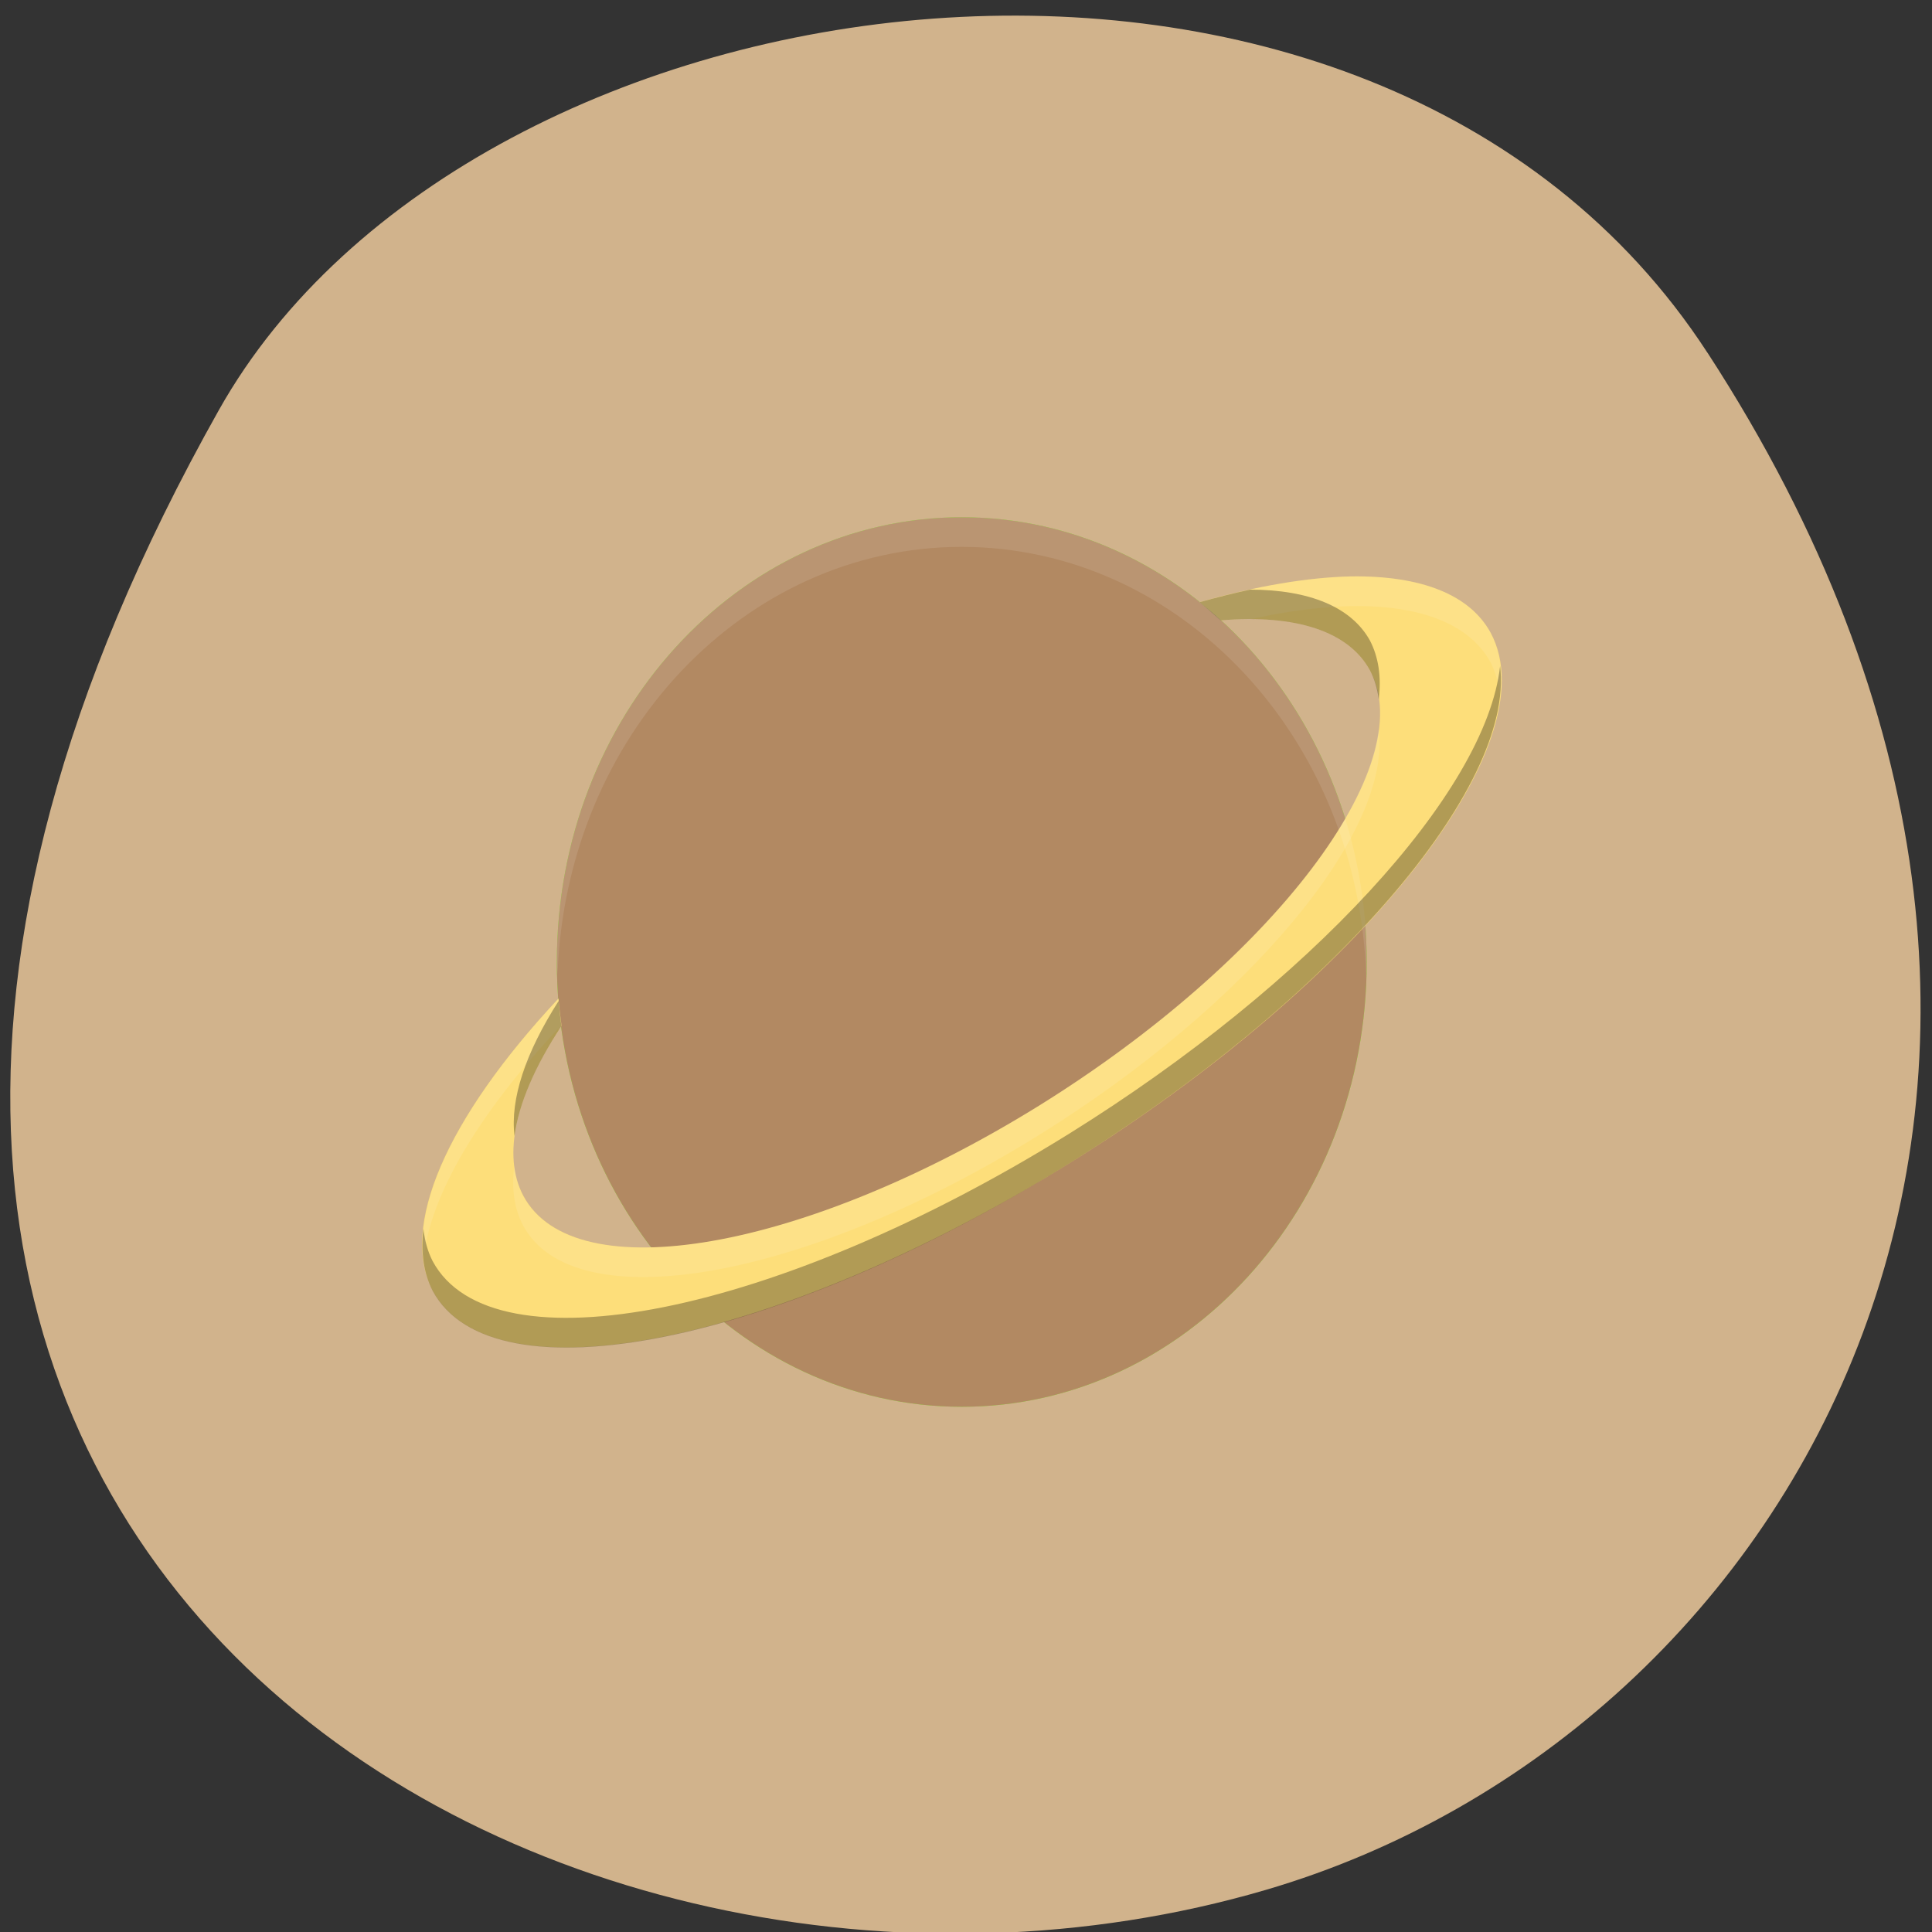 <svg xmlns="http://www.w3.org/2000/svg" viewBox="0 0 32 32"><rect x="0" y="0" width="32" height="32" fill="#333333" stroke="none"/><path d="m 28.28 5.84 c 7.785 11.969 1.504 22.875 -7.309 25.461 c -11.855 3.48 -27.949 -5.664 -17.344 -24.512 c 4.215 -7.492 19.11 -9.473 24.652 -0.949" fill="#d1b38c"/><path d="m 9.223 15.934 c 0 4.066 3 7.367 6.707 7.367 c 3.703 0 6.707 -3.301 6.707 -7.367 c 0 -4.07 -3 -7.367 -6.707 -7.367 c -3.703 0 -6.707 3.297 -6.707 7.367" fill="#88f236"/><path d="m 9.223 15.934 c 0 4.066 3 7.367 6.707 7.367 c 3.703 0 6.707 -3.301 6.707 -7.367 c 0 -4.07 -3 -7.367 -6.707 -7.367 c -3.703 0 -6.707 3.297 -6.707 7.367" fill="#b28962"/><path d="m 22.379 9.547 c 1.172 -0.016 1.973 0.309 2.313 0.938 c 0.988 1.84 -2.137 5.773 -6.977 8.781 c -4.836 3 -9.559 3.953 -10.547 2.113 c -0.555 -1.051 0.215 -2.844 2.082 -4.84 c 0.012 0.152 0.031 0.301 0.051 0.453 c -0.766 1.152 -0.988 2.148 -0.633 2.813 c 0.844 1.582 4.668 0.91 8.543 -1.492 c 3.871 -2.406 6.328 -5.637 5.48 -7.211 c -0.348 -0.641 -1.219 -0.934 -2.469 -0.828 c -0.113 -0.105 -0.23 -0.203 -0.352 -0.301 c 0.938 -0.266 1.785 -0.41 2.508 -0.426" fill="#fdde7a"/><g fill="#fff" fill-opacity="0.102"><path d="m 15.93 8.566 c 3.703 0 6.707 3.297 6.707 7.367 c 0 0.094 -0.004 0.191 -0.008 0.285 c -0.102 -3.984 -3.07 -7.156 -6.699 -7.16 c -3.598 0 -6.555 3.125 -6.695 7.078 c -0.004 -0.07 -0.008 -0.137 -0.012 -0.203 c 0 -4.07 3 -7.367 6.707 -7.367"/><path d="m 22.379 9.547 c 1.172 -0.016 1.973 0.309 2.313 0.938 c 0.148 0.289 0.203 0.637 0.156 1.035 c -0.023 -0.199 -0.074 -0.379 -0.156 -0.543 c -0.34 -0.629 -1.141 -0.957 -2.313 -0.938 c -0.504 0.012 -1.066 0.082 -1.676 0.219 c -0.156 -0.004 -0.316 0.004 -0.484 0.016 c -0.113 -0.105 -0.23 -0.203 -0.348 -0.301 c 0.934 -0.266 1.781 -0.41 2.508 -0.426 m 0.457 2.527 c 0.227 1.719 -2.164 4.574 -5.629 6.727 c -3.875 2.406 -7.699 3.074 -8.543 1.496 c -0.145 -0.273 -0.195 -0.609 -0.145 -0.992 c 0.02 0.184 0.066 0.352 0.145 0.504 c 0.844 1.578 4.668 0.906 8.543 -1.496 c 3.117 -1.938 5.41 -4.477 5.629 -6.238 m -13.586 4.465 c 0.012 0.152 0.031 0.301 0.051 0.453 c -0.016 0.027 -0.031 0.051 -0.047 0.078 c 0 -0.016 -0.004 -0.027 -0.004 -0.039 c -1.336 1.43 -2.125 2.773 -2.234 3.813 c -0.137 -1.078 0.668 -2.625 2.234 -4.305"/></g><path d="m 20.695 9.766 c 1 0 1.691 0.293 1.996 0.844 c 0.141 0.273 0.191 0.598 0.145 0.973 c -0.023 -0.176 -0.07 -0.336 -0.145 -0.48 c -0.348 -0.641 -1.219 -0.934 -2.473 -0.828 c -0.113 -0.102 -0.23 -0.203 -0.348 -0.301 c 0.281 -0.078 0.559 -0.148 0.828 -0.207 m 4.148 1.262 c 0.25 2.027 -2.785 5.531 -7.133 8.238 c -4.836 3.01 -9.559 3.953 -10.547 2.113 c -0.148 -0.289 -0.199 -0.633 -0.152 -1.027 c 0.02 0.195 0.07 0.375 0.152 0.535 c 0.988 1.84 5.707 0.895 10.547 -2.113 c 3.973 -2.473 6.902 -5.648 7.133 -7.742 m -15.594 5.547 c 0.012 0.137 0.027 0.277 0.047 0.414 c -0.441 0.668 -0.707 1.289 -0.777 1.82 c -0.074 -0.605 0.18 -1.375 0.73 -2.234" fill-opacity="0.302"/></svg>